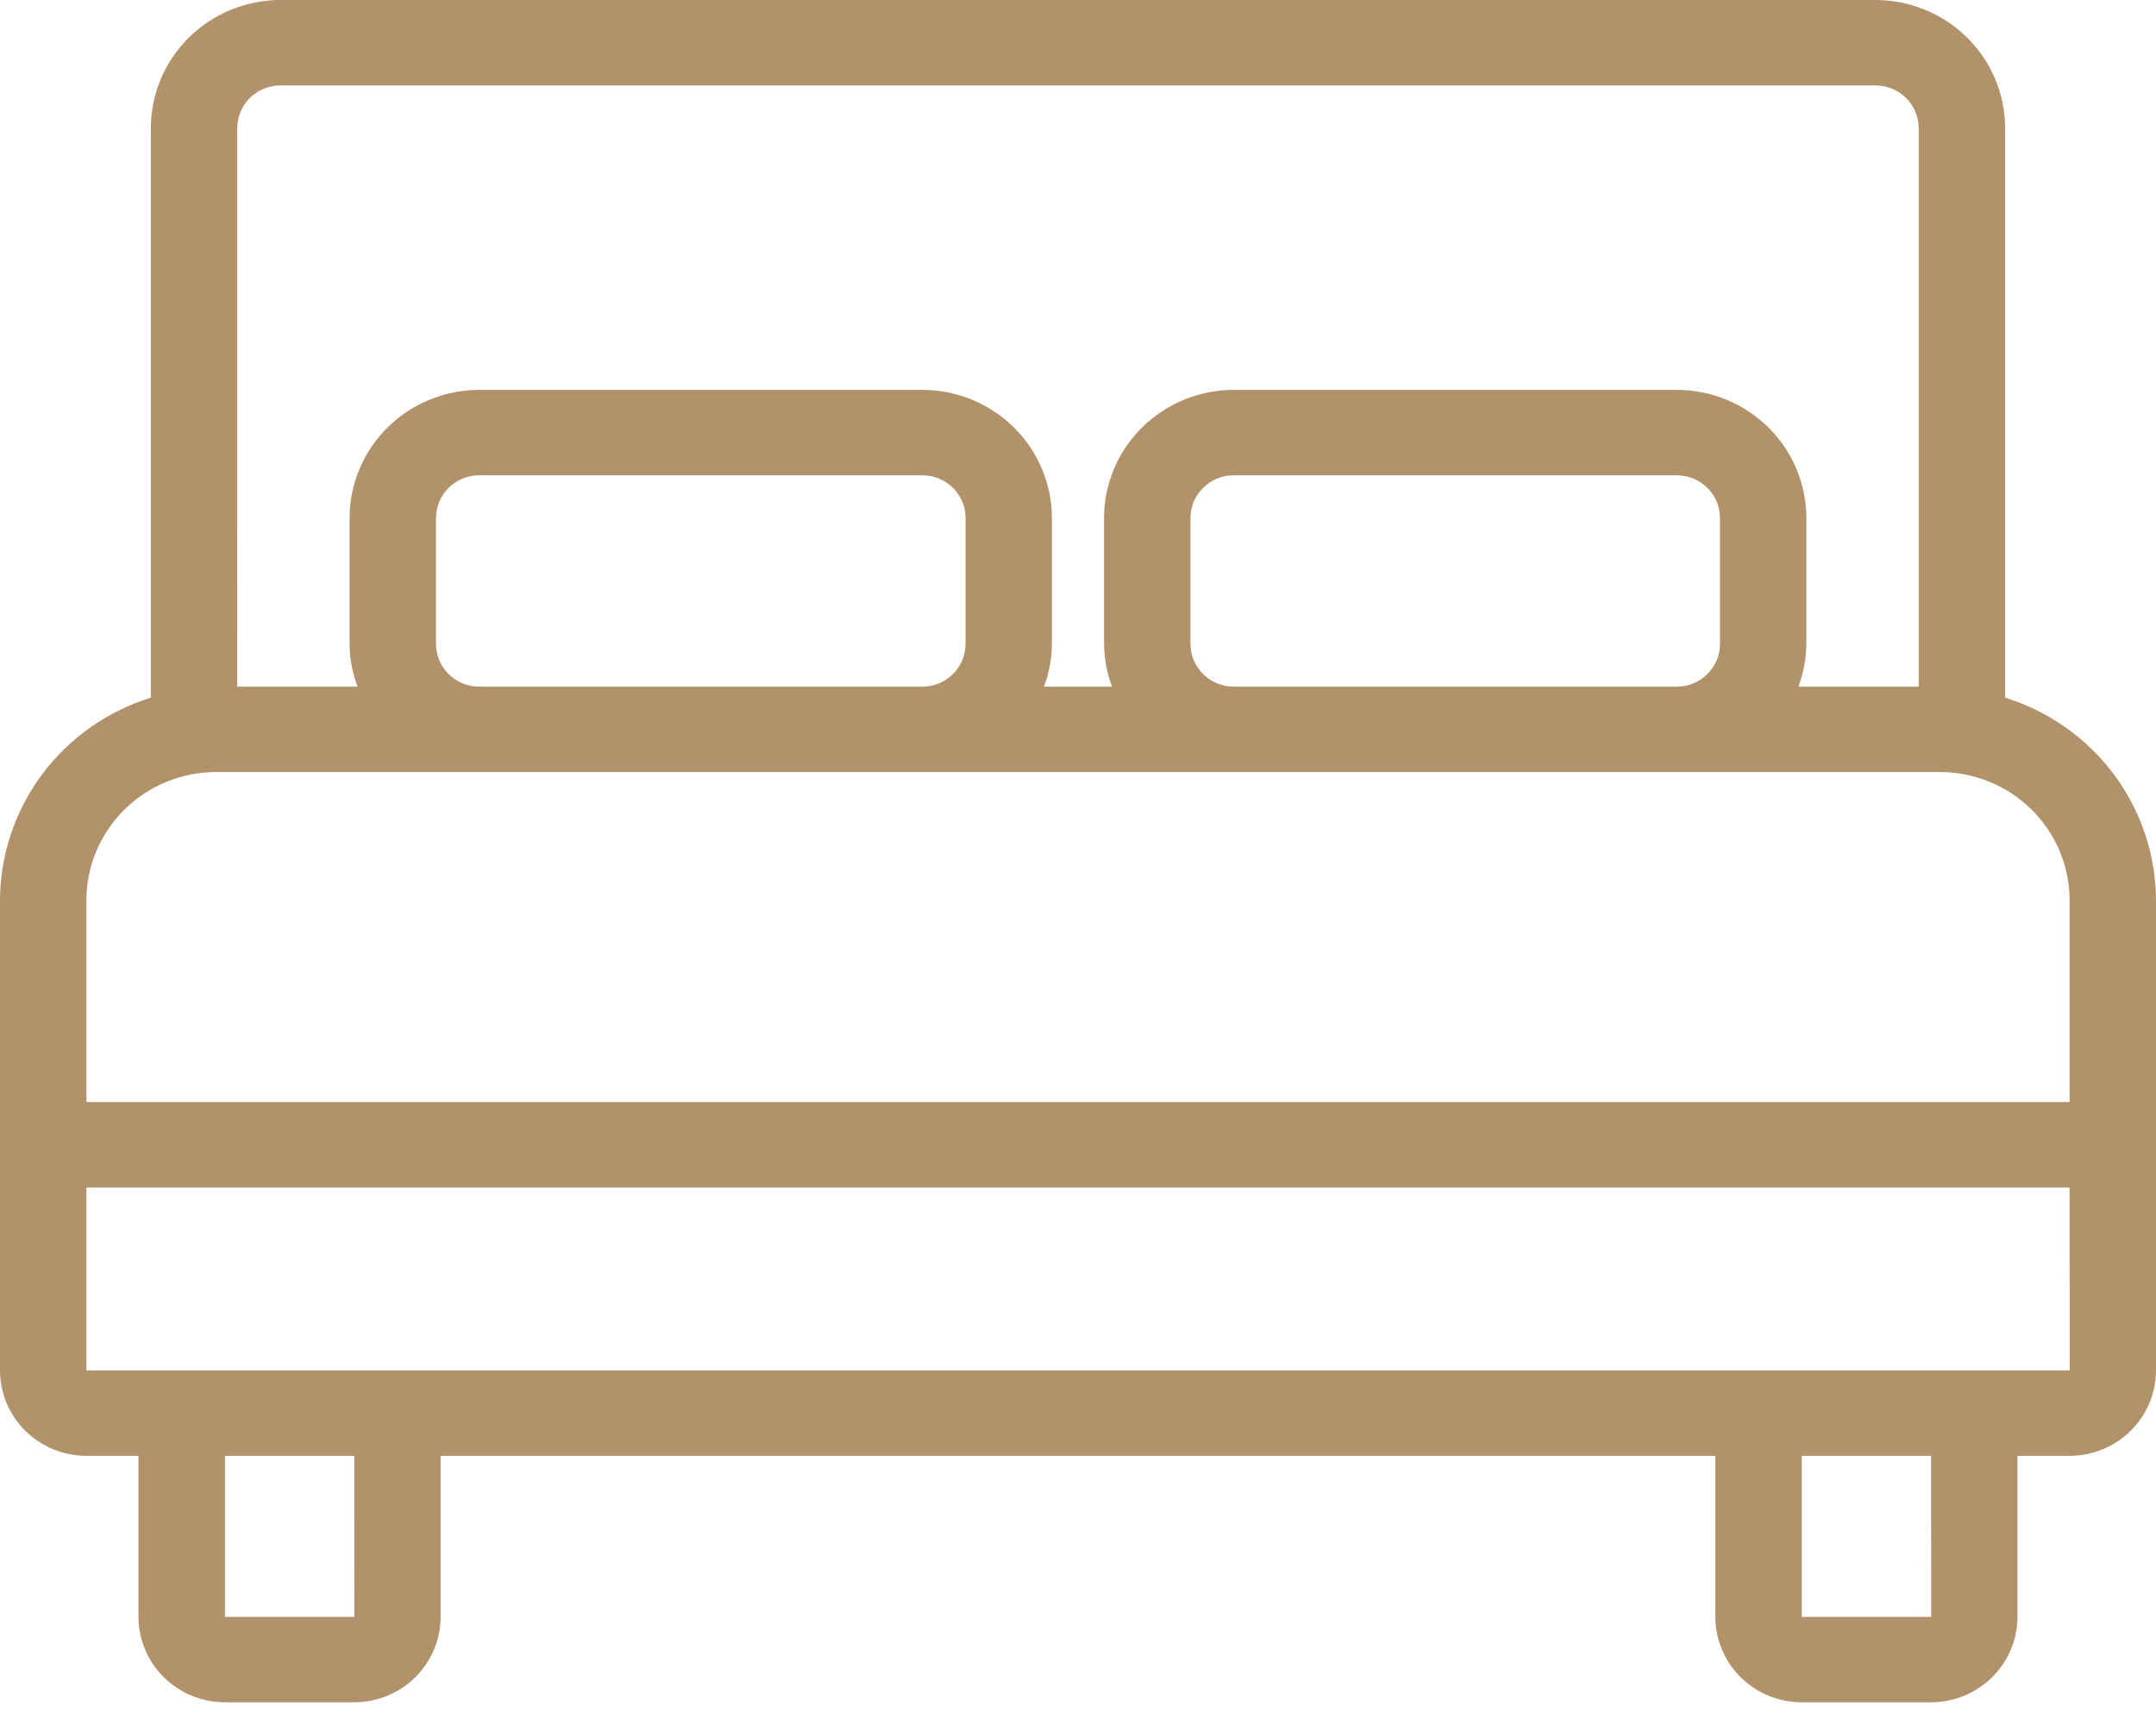 <?xml version="1.0" encoding="UTF-8"?>
<svg xmlns="http://www.w3.org/2000/svg" width="60" height="48" viewBox="0 0 60 48" fill="none">
  <g clip-path="url(#clip0_15_47)">
    <path d="M55.801 19.413V3.566C55.8 2.62 55.42 1.714 54.743 1.045C54.067 0.377 53.151 0.001 52.194 0H7.805C6.849 0.001 5.932 0.377 5.256 1.045C4.58 1.714 4.2 2.62 4.198 3.566V19.413C2.985 19.79 1.923 20.54 1.168 21.553C0.414 22.566 0.005 23.79 0 25.049V38.133C0.001 38.764 0.254 39.368 0.705 39.813C1.156 40.259 1.767 40.51 2.404 40.51H3.854V44.992C3.855 45.622 4.109 46.226 4.56 46.672C5.01 47.117 5.621 47.368 6.259 47.368H9.858C10.495 47.368 11.107 47.117 11.557 46.672C12.008 46.226 12.261 45.622 12.262 44.992V40.51H47.737V44.992C47.738 45.622 47.991 46.226 48.442 46.672C48.892 47.117 49.504 47.368 50.141 47.368H53.74C54.378 47.368 54.989 47.117 55.439 46.671C55.89 46.226 56.144 45.622 56.145 44.992V40.51H57.596C58.233 40.51 58.844 40.259 59.295 39.813C59.745 39.368 59.999 38.764 60 38.133V25.049C59.995 23.79 59.586 22.566 58.831 21.552C58.077 20.54 57.015 19.79 55.801 19.413ZM6.603 3.566C6.603 2.909 7.141 2.378 7.805 2.377H52.194C52.858 2.378 53.395 2.909 53.396 3.566V19.107H50.048C50.191 18.726 50.266 18.324 50.27 17.918V14.414C50.269 13.469 49.888 12.563 49.213 11.894C48.536 11.226 47.62 10.85 46.663 10.849H34.331C33.376 10.85 32.459 11.226 31.783 11.894C31.107 12.563 30.726 13.469 30.725 14.414V17.918C30.729 18.324 30.804 18.726 30.947 19.107H29.053C29.195 18.726 29.27 18.324 29.274 17.918V14.414C29.273 13.469 28.893 12.563 28.216 11.894C27.541 11.226 26.624 10.85 25.668 10.849H13.335C12.379 10.85 11.462 11.226 10.786 11.894C10.11 12.563 9.729 13.469 9.728 14.414V17.918C9.733 18.324 9.807 18.726 9.95 19.107H6.602L6.603 3.566ZM33.13 17.918V14.414C33.131 13.758 33.669 13.226 34.332 13.226H46.664C47.328 13.226 47.866 13.758 47.866 14.414V17.918C47.866 18.574 47.328 19.106 46.664 19.107H34.332C33.669 19.106 33.131 18.574 33.13 17.918ZM12.134 17.918V14.414C12.135 13.758 12.672 13.226 13.336 13.226H25.669C26.333 13.226 26.871 13.758 26.871 14.414V17.918C26.871 18.574 26.333 19.106 25.669 19.107H13.336C12.672 19.106 12.135 18.574 12.134 17.918ZM9.861 44.992H6.26V40.51H9.859L9.861 44.992ZM53.744 44.992H50.141V40.51H53.741L53.744 44.992ZM57.598 38.133H2.405V33.043H57.595L57.598 38.133ZM2.405 30.666V25.049C2.406 24.103 2.786 23.197 3.462 22.529C4.138 21.86 5.055 21.484 6.011 21.483H53.989C54.945 21.484 55.862 21.86 56.538 22.529C57.214 23.197 57.594 24.103 57.596 25.049V30.666H2.405Z" fill="#B2926B"></path>
  </g>
  <defs>
    <clipPath id="clip0_15_47">
      <rect width="60" height="47.368" fill="white"></rect>
    </clipPath>
  </defs>
</svg>
